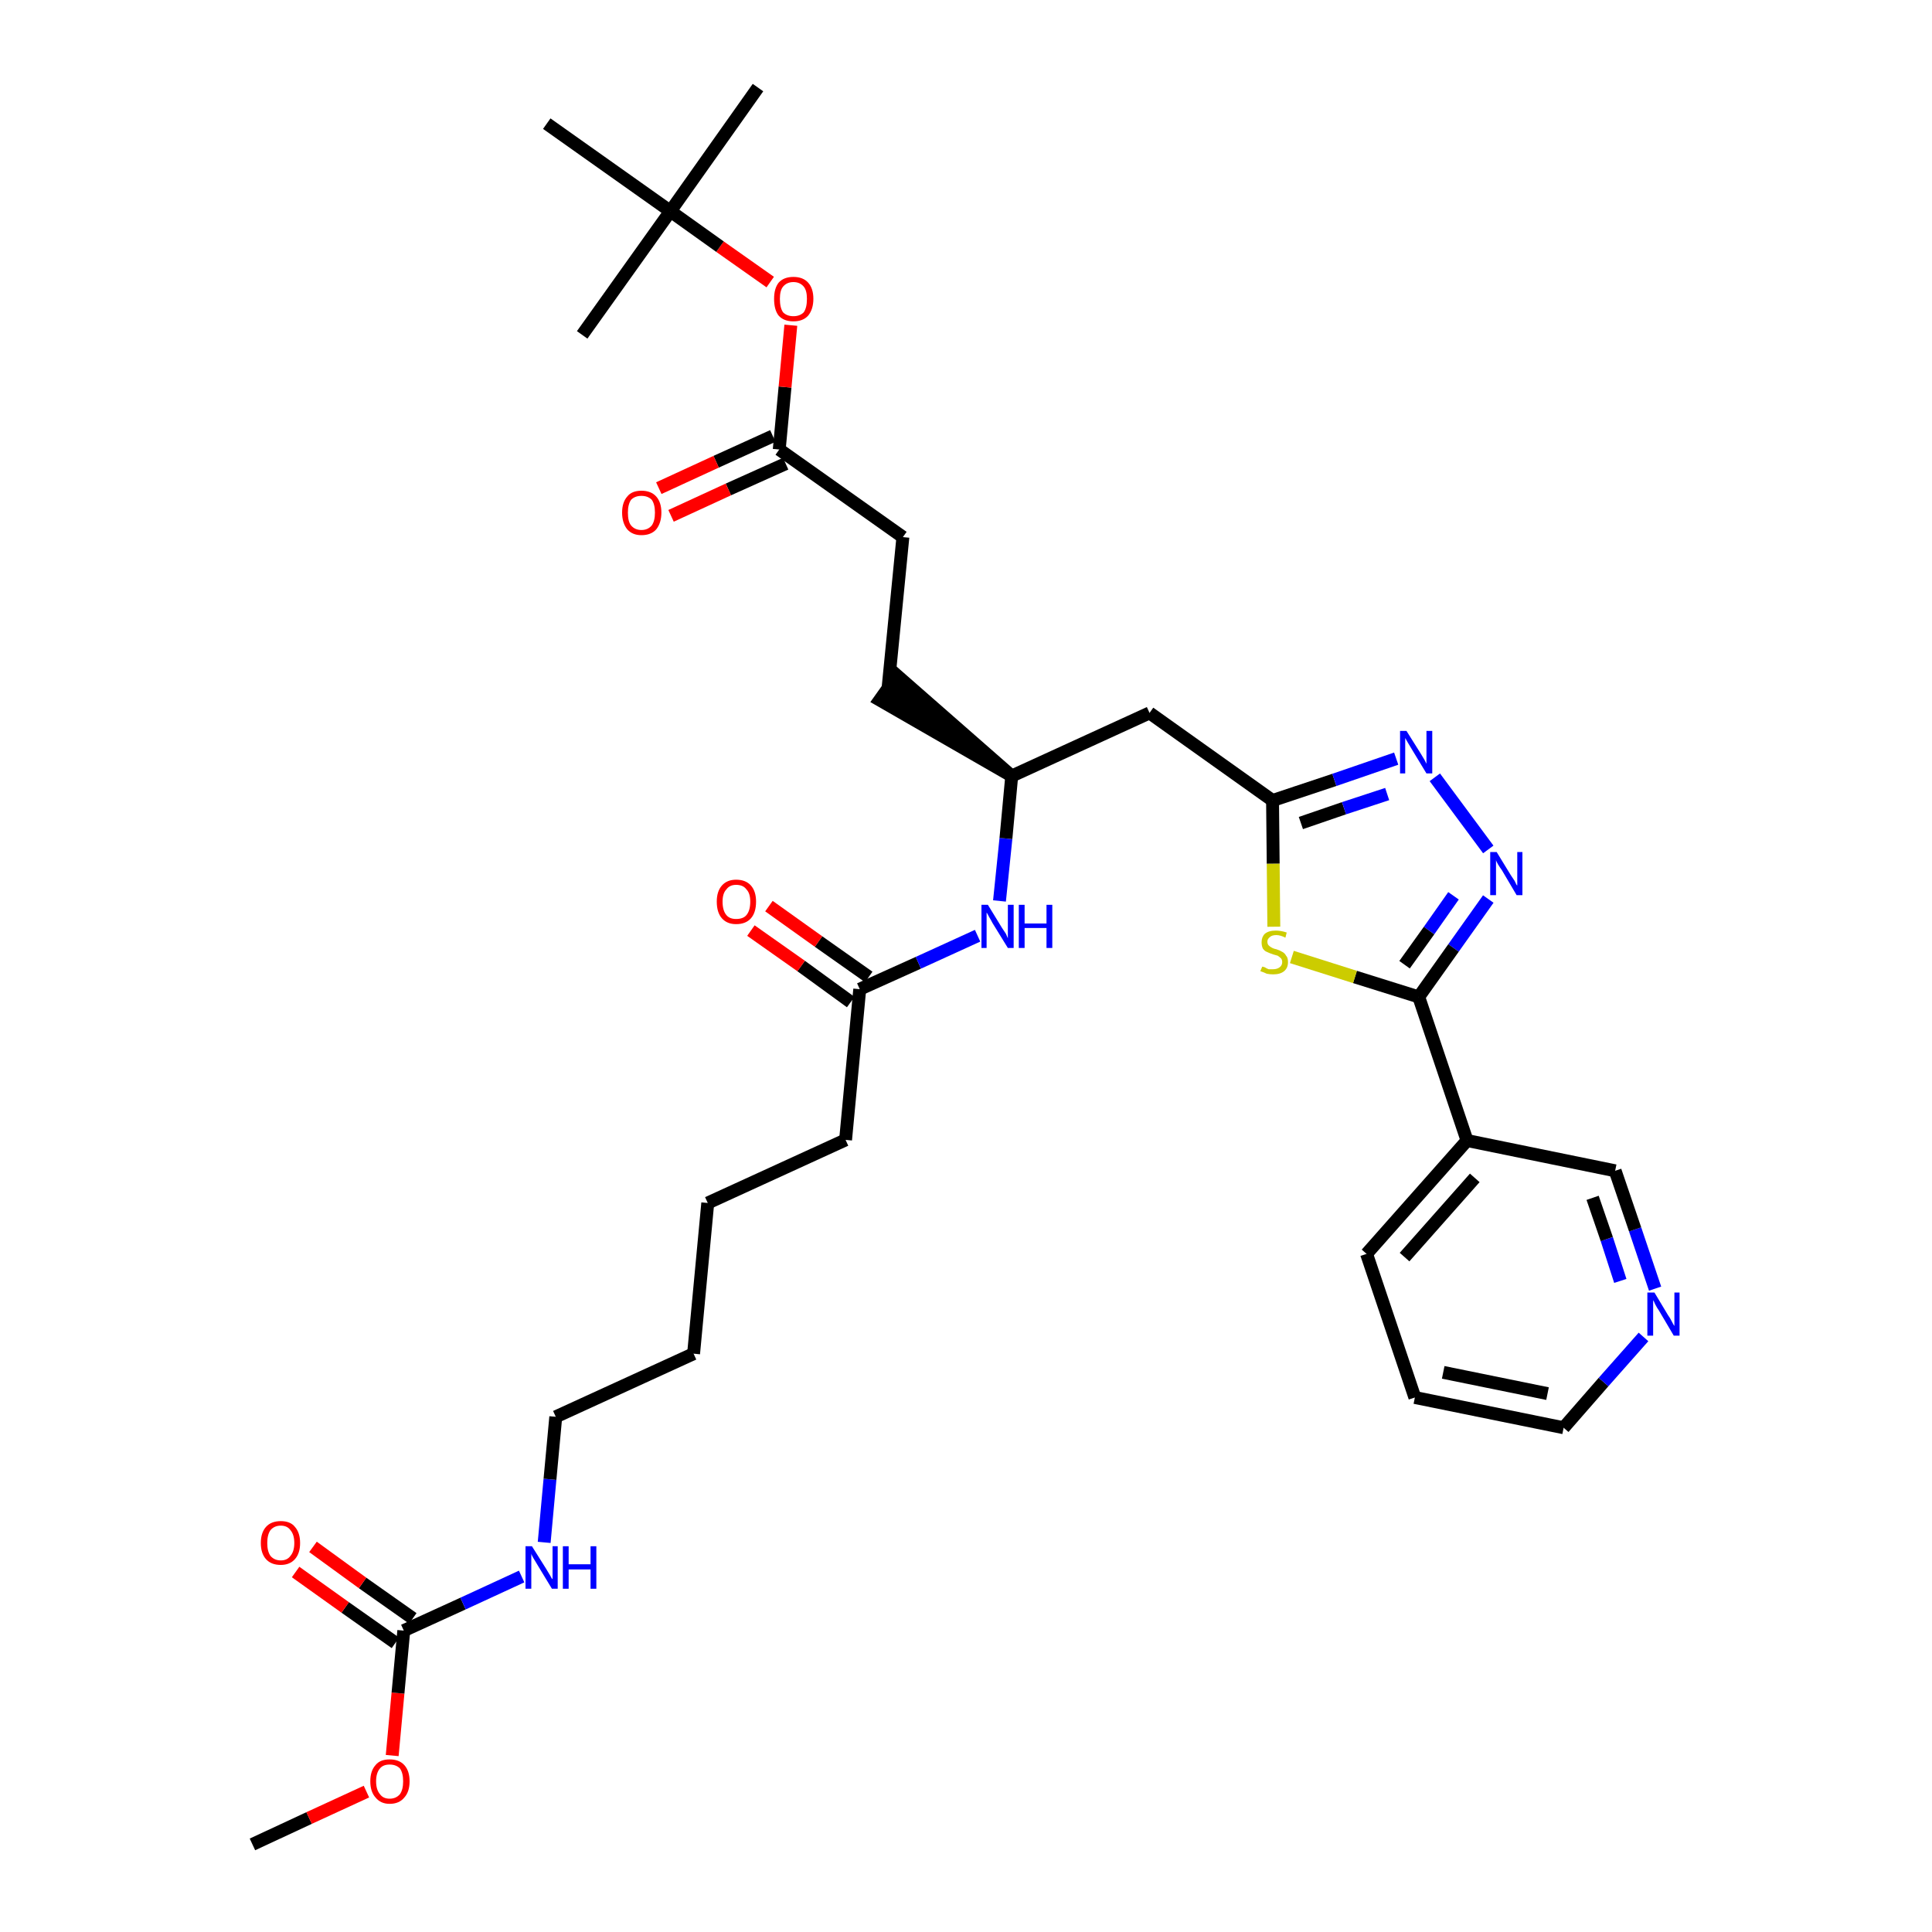 <?xml version='1.0' encoding='iso-8859-1'?>
<svg version='1.1' baseProfile='full'
              xmlns='http://www.w3.org/2000/svg'
                      xmlns:rdkit='http://www.rdkit.org/xml'
                      xmlns:xlink='http://www.w3.org/1999/xlink'
                  xml:space='preserve'
width='300px' height='300px' viewBox='0 0 300 300'>
<!-- END OF HEADER -->
<path class='bond-0 atom-0 atom-1' d='M 39.2,286.4 L 48.0,282.3' style='fill:none;fill-rule:evenodd;stroke:#000000;stroke-width:2.0px;stroke-linecap:butt;stroke-linejoin:miter;stroke-opacity:1' />
<path class='bond-0 atom-0 atom-1' d='M 48.0,282.3 L 56.9,278.2' style='fill:none;fill-rule:evenodd;stroke:#FF0000;stroke-width:2.0px;stroke-linecap:butt;stroke-linejoin:miter;stroke-opacity:1' />
<path class='bond-1 atom-1 atom-2' d='M 60.9,272.6 L 61.8,262.9' style='fill:none;fill-rule:evenodd;stroke:#FF0000;stroke-width:2.0px;stroke-linecap:butt;stroke-linejoin:miter;stroke-opacity:1' />
<path class='bond-1 atom-1 atom-2' d='M 61.8,262.9 L 62.7,253.2' style='fill:none;fill-rule:evenodd;stroke:#000000;stroke-width:2.0px;stroke-linecap:butt;stroke-linejoin:miter;stroke-opacity:1' />
<path class='bond-2 atom-2 atom-3' d='M 64.1,251.3 L 56.3,245.8' style='fill:none;fill-rule:evenodd;stroke:#000000;stroke-width:2.0px;stroke-linecap:butt;stroke-linejoin:miter;stroke-opacity:1' />
<path class='bond-2 atom-2 atom-3' d='M 56.3,245.8 L 48.6,240.2' style='fill:none;fill-rule:evenodd;stroke:#FF0000;stroke-width:2.0px;stroke-linecap:butt;stroke-linejoin:miter;stroke-opacity:1' />
<path class='bond-2 atom-2 atom-3' d='M 61.4,255.1 L 53.6,249.6' style='fill:none;fill-rule:evenodd;stroke:#000000;stroke-width:2.0px;stroke-linecap:butt;stroke-linejoin:miter;stroke-opacity:1' />
<path class='bond-2 atom-2 atom-3' d='M 53.6,249.6 L 45.9,244.1' style='fill:none;fill-rule:evenodd;stroke:#FF0000;stroke-width:2.0px;stroke-linecap:butt;stroke-linejoin:miter;stroke-opacity:1' />
<path class='bond-3 atom-2 atom-4' d='M 62.7,253.2 L 71.9,249.0' style='fill:none;fill-rule:evenodd;stroke:#000000;stroke-width:2.0px;stroke-linecap:butt;stroke-linejoin:miter;stroke-opacity:1' />
<path class='bond-3 atom-2 atom-4' d='M 71.9,249.0 L 81.0,244.8' style='fill:none;fill-rule:evenodd;stroke:#0000FF;stroke-width:2.0px;stroke-linecap:butt;stroke-linejoin:miter;stroke-opacity:1' />
<path class='bond-4 atom-4 atom-5' d='M 84.5,239.5 L 85.4,229.7' style='fill:none;fill-rule:evenodd;stroke:#0000FF;stroke-width:2.0px;stroke-linecap:butt;stroke-linejoin:miter;stroke-opacity:1' />
<path class='bond-4 atom-4 atom-5' d='M 85.4,229.7 L 86.3,220.0' style='fill:none;fill-rule:evenodd;stroke:#000000;stroke-width:2.0px;stroke-linecap:butt;stroke-linejoin:miter;stroke-opacity:1' />
<path class='bond-5 atom-5 atom-6' d='M 86.3,220.0 L 107.7,210.2' style='fill:none;fill-rule:evenodd;stroke:#000000;stroke-width:2.0px;stroke-linecap:butt;stroke-linejoin:miter;stroke-opacity:1' />
<path class='bond-6 atom-6 atom-7' d='M 107.7,210.2 L 109.9,186.8' style='fill:none;fill-rule:evenodd;stroke:#000000;stroke-width:2.0px;stroke-linecap:butt;stroke-linejoin:miter;stroke-opacity:1' />
<path class='bond-7 atom-7 atom-8' d='M 109.9,186.8 L 131.3,177.0' style='fill:none;fill-rule:evenodd;stroke:#000000;stroke-width:2.0px;stroke-linecap:butt;stroke-linejoin:miter;stroke-opacity:1' />
<path class='bond-8 atom-8 atom-9' d='M 131.3,177.0 L 133.5,153.6' style='fill:none;fill-rule:evenodd;stroke:#000000;stroke-width:2.0px;stroke-linecap:butt;stroke-linejoin:miter;stroke-opacity:1' />
<path class='bond-9 atom-9 atom-10' d='M 134.9,151.7 L 127.1,146.2' style='fill:none;fill-rule:evenodd;stroke:#000000;stroke-width:2.0px;stroke-linecap:butt;stroke-linejoin:miter;stroke-opacity:1' />
<path class='bond-9 atom-9 atom-10' d='M 127.1,146.2 L 119.4,140.7' style='fill:none;fill-rule:evenodd;stroke:#FF0000;stroke-width:2.0px;stroke-linecap:butt;stroke-linejoin:miter;stroke-opacity:1' />
<path class='bond-9 atom-9 atom-10' d='M 132.1,155.6 L 124.4,150.0' style='fill:none;fill-rule:evenodd;stroke:#000000;stroke-width:2.0px;stroke-linecap:butt;stroke-linejoin:miter;stroke-opacity:1' />
<path class='bond-9 atom-9 atom-10' d='M 124.4,150.0 L 116.6,144.5' style='fill:none;fill-rule:evenodd;stroke:#FF0000;stroke-width:2.0px;stroke-linecap:butt;stroke-linejoin:miter;stroke-opacity:1' />
<path class='bond-10 atom-9 atom-11' d='M 133.5,153.6 L 142.6,149.5' style='fill:none;fill-rule:evenodd;stroke:#000000;stroke-width:2.0px;stroke-linecap:butt;stroke-linejoin:miter;stroke-opacity:1' />
<path class='bond-10 atom-9 atom-11' d='M 142.6,149.5 L 151.8,145.3' style='fill:none;fill-rule:evenodd;stroke:#0000FF;stroke-width:2.0px;stroke-linecap:butt;stroke-linejoin:miter;stroke-opacity:1' />
<path class='bond-11 atom-11 atom-12' d='M 155.2,139.9 L 156.2,130.2' style='fill:none;fill-rule:evenodd;stroke:#0000FF;stroke-width:2.0px;stroke-linecap:butt;stroke-linejoin:miter;stroke-opacity:1' />
<path class='bond-11 atom-11 atom-12' d='M 156.2,130.2 L 157.1,120.5' style='fill:none;fill-rule:evenodd;stroke:#000000;stroke-width:2.0px;stroke-linecap:butt;stroke-linejoin:miter;stroke-opacity:1' />
<path class='bond-12 atom-12 atom-13' d='M 157.1,120.5 L 139.3,104.9 L 136.6,108.7 Z' style='fill:#000000;fill-rule:evenodd;fill-opacity:1;stroke:#000000;stroke-width:2.0px;stroke-linecap:butt;stroke-linejoin:miter;stroke-opacity:1;' />
<path class='bond-21 atom-12 atom-22' d='M 157.1,120.5 L 178.5,110.7' style='fill:none;fill-rule:evenodd;stroke:#000000;stroke-width:2.0px;stroke-linecap:butt;stroke-linejoin:miter;stroke-opacity:1' />
<path class='bond-13 atom-13 atom-14' d='M 137.9,106.8 L 140.2,83.4' style='fill:none;fill-rule:evenodd;stroke:#000000;stroke-width:2.0px;stroke-linecap:butt;stroke-linejoin:miter;stroke-opacity:1' />
<path class='bond-14 atom-14 atom-15' d='M 140.2,83.4 L 121.0,69.8' style='fill:none;fill-rule:evenodd;stroke:#000000;stroke-width:2.0px;stroke-linecap:butt;stroke-linejoin:miter;stroke-opacity:1' />
<path class='bond-15 atom-15 atom-16' d='M 120.0,67.7 L 111.2,71.7' style='fill:none;fill-rule:evenodd;stroke:#000000;stroke-width:2.0px;stroke-linecap:butt;stroke-linejoin:miter;stroke-opacity:1' />
<path class='bond-15 atom-15 atom-16' d='M 111.2,71.7 L 102.3,75.8' style='fill:none;fill-rule:evenodd;stroke:#FF0000;stroke-width:2.0px;stroke-linecap:butt;stroke-linejoin:miter;stroke-opacity:1' />
<path class='bond-15 atom-15 atom-16' d='M 122.0,72.0 L 113.1,76.0' style='fill:none;fill-rule:evenodd;stroke:#000000;stroke-width:2.0px;stroke-linecap:butt;stroke-linejoin:miter;stroke-opacity:1' />
<path class='bond-15 atom-15 atom-16' d='M 113.1,76.0 L 104.2,80.1' style='fill:none;fill-rule:evenodd;stroke:#FF0000;stroke-width:2.0px;stroke-linecap:butt;stroke-linejoin:miter;stroke-opacity:1' />
<path class='bond-16 atom-15 atom-17' d='M 121.0,69.8 L 121.9,60.1' style='fill:none;fill-rule:evenodd;stroke:#000000;stroke-width:2.0px;stroke-linecap:butt;stroke-linejoin:miter;stroke-opacity:1' />
<path class='bond-16 atom-15 atom-17' d='M 121.9,60.1 L 122.8,50.5' style='fill:none;fill-rule:evenodd;stroke:#FF0000;stroke-width:2.0px;stroke-linecap:butt;stroke-linejoin:miter;stroke-opacity:1' />
<path class='bond-17 atom-17 atom-18' d='M 119.6,43.8 L 111.8,38.3' style='fill:none;fill-rule:evenodd;stroke:#FF0000;stroke-width:2.0px;stroke-linecap:butt;stroke-linejoin:miter;stroke-opacity:1' />
<path class='bond-17 atom-17 atom-18' d='M 111.8,38.3 L 104.1,32.8' style='fill:none;fill-rule:evenodd;stroke:#000000;stroke-width:2.0px;stroke-linecap:butt;stroke-linejoin:miter;stroke-opacity:1' />
<path class='bond-18 atom-18 atom-19' d='M 104.1,32.8 L 117.7,13.6' style='fill:none;fill-rule:evenodd;stroke:#000000;stroke-width:2.0px;stroke-linecap:butt;stroke-linejoin:miter;stroke-opacity:1' />
<path class='bond-19 atom-18 atom-20' d='M 104.1,32.8 L 90.4,52.0' style='fill:none;fill-rule:evenodd;stroke:#000000;stroke-width:2.0px;stroke-linecap:butt;stroke-linejoin:miter;stroke-opacity:1' />
<path class='bond-20 atom-18 atom-21' d='M 104.1,32.8 L 84.9,19.2' style='fill:none;fill-rule:evenodd;stroke:#000000;stroke-width:2.0px;stroke-linecap:butt;stroke-linejoin:miter;stroke-opacity:1' />
<path class='bond-22 atom-22 atom-23' d='M 178.5,110.7 L 197.6,124.3' style='fill:none;fill-rule:evenodd;stroke:#000000;stroke-width:2.0px;stroke-linecap:butt;stroke-linejoin:miter;stroke-opacity:1' />
<path class='bond-23 atom-23 atom-24' d='M 197.6,124.3 L 207.2,121.1' style='fill:none;fill-rule:evenodd;stroke:#000000;stroke-width:2.0px;stroke-linecap:butt;stroke-linejoin:miter;stroke-opacity:1' />
<path class='bond-23 atom-23 atom-24' d='M 207.2,121.1 L 216.8,117.8' style='fill:none;fill-rule:evenodd;stroke:#0000FF;stroke-width:2.0px;stroke-linecap:butt;stroke-linejoin:miter;stroke-opacity:1' />
<path class='bond-23 atom-23 atom-24' d='M 202.0,127.8 L 208.7,125.5' style='fill:none;fill-rule:evenodd;stroke:#000000;stroke-width:2.0px;stroke-linecap:butt;stroke-linejoin:miter;stroke-opacity:1' />
<path class='bond-23 atom-23 atom-24' d='M 208.7,125.5 L 215.4,123.3' style='fill:none;fill-rule:evenodd;stroke:#0000FF;stroke-width:2.0px;stroke-linecap:butt;stroke-linejoin:miter;stroke-opacity:1' />
<path class='bond-33 atom-33 atom-23' d='M 197.8,143.9 L 197.7,134.1' style='fill:none;fill-rule:evenodd;stroke:#CCCC00;stroke-width:2.0px;stroke-linecap:butt;stroke-linejoin:miter;stroke-opacity:1' />
<path class='bond-33 atom-33 atom-23' d='M 197.7,134.1 L 197.6,124.3' style='fill:none;fill-rule:evenodd;stroke:#000000;stroke-width:2.0px;stroke-linecap:butt;stroke-linejoin:miter;stroke-opacity:1' />
<path class='bond-24 atom-24 atom-25' d='M 222.8,120.7 L 231.1,131.9' style='fill:none;fill-rule:evenodd;stroke:#0000FF;stroke-width:2.0px;stroke-linecap:butt;stroke-linejoin:miter;stroke-opacity:1' />
<path class='bond-25 atom-25 atom-26' d='M 231.1,139.6 L 225.7,147.2' style='fill:none;fill-rule:evenodd;stroke:#0000FF;stroke-width:2.0px;stroke-linecap:butt;stroke-linejoin:miter;stroke-opacity:1' />
<path class='bond-25 atom-25 atom-26' d='M 225.7,147.2 L 220.3,154.8' style='fill:none;fill-rule:evenodd;stroke:#000000;stroke-width:2.0px;stroke-linecap:butt;stroke-linejoin:miter;stroke-opacity:1' />
<path class='bond-25 atom-25 atom-26' d='M 225.7,139.1 L 221.9,144.5' style='fill:none;fill-rule:evenodd;stroke:#0000FF;stroke-width:2.0px;stroke-linecap:butt;stroke-linejoin:miter;stroke-opacity:1' />
<path class='bond-25 atom-25 atom-26' d='M 221.9,144.5 L 218.1,149.8' style='fill:none;fill-rule:evenodd;stroke:#000000;stroke-width:2.0px;stroke-linecap:butt;stroke-linejoin:miter;stroke-opacity:1' />
<path class='bond-26 atom-26 atom-27' d='M 220.3,154.8 L 227.8,177.1' style='fill:none;fill-rule:evenodd;stroke:#000000;stroke-width:2.0px;stroke-linecap:butt;stroke-linejoin:miter;stroke-opacity:1' />
<path class='bond-32 atom-26 atom-33' d='M 220.3,154.8 L 210.4,151.7' style='fill:none;fill-rule:evenodd;stroke:#000000;stroke-width:2.0px;stroke-linecap:butt;stroke-linejoin:miter;stroke-opacity:1' />
<path class='bond-32 atom-26 atom-33' d='M 210.4,151.7 L 200.6,148.6' style='fill:none;fill-rule:evenodd;stroke:#CCCC00;stroke-width:2.0px;stroke-linecap:butt;stroke-linejoin:miter;stroke-opacity:1' />
<path class='bond-27 atom-27 atom-28' d='M 227.8,177.1 L 212.2,194.7' style='fill:none;fill-rule:evenodd;stroke:#000000;stroke-width:2.0px;stroke-linecap:butt;stroke-linejoin:miter;stroke-opacity:1' />
<path class='bond-27 atom-27 atom-28' d='M 229.0,182.9 L 218.1,195.2' style='fill:none;fill-rule:evenodd;stroke:#000000;stroke-width:2.0px;stroke-linecap:butt;stroke-linejoin:miter;stroke-opacity:1' />
<path class='bond-34 atom-32 atom-27' d='M 250.8,181.8 L 227.8,177.1' style='fill:none;fill-rule:evenodd;stroke:#000000;stroke-width:2.0px;stroke-linecap:butt;stroke-linejoin:miter;stroke-opacity:1' />
<path class='bond-28 atom-28 atom-29' d='M 212.2,194.7 L 219.7,217.0' style='fill:none;fill-rule:evenodd;stroke:#000000;stroke-width:2.0px;stroke-linecap:butt;stroke-linejoin:miter;stroke-opacity:1' />
<path class='bond-29 atom-29 atom-30' d='M 219.7,217.0 L 242.8,221.7' style='fill:none;fill-rule:evenodd;stroke:#000000;stroke-width:2.0px;stroke-linecap:butt;stroke-linejoin:miter;stroke-opacity:1' />
<path class='bond-29 atom-29 atom-30' d='M 224.1,213.1 L 240.3,216.4' style='fill:none;fill-rule:evenodd;stroke:#000000;stroke-width:2.0px;stroke-linecap:butt;stroke-linejoin:miter;stroke-opacity:1' />
<path class='bond-30 atom-30 atom-31' d='M 242.8,221.7 L 249.0,214.6' style='fill:none;fill-rule:evenodd;stroke:#000000;stroke-width:2.0px;stroke-linecap:butt;stroke-linejoin:miter;stroke-opacity:1' />
<path class='bond-30 atom-30 atom-31' d='M 249.0,214.6 L 255.2,207.6' style='fill:none;fill-rule:evenodd;stroke:#0000FF;stroke-width:2.0px;stroke-linecap:butt;stroke-linejoin:miter;stroke-opacity:1' />
<path class='bond-31 atom-31 atom-32' d='M 257.0,200.1 L 253.9,190.9' style='fill:none;fill-rule:evenodd;stroke:#0000FF;stroke-width:2.0px;stroke-linecap:butt;stroke-linejoin:miter;stroke-opacity:1' />
<path class='bond-31 atom-31 atom-32' d='M 253.9,190.9 L 250.8,181.8' style='fill:none;fill-rule:evenodd;stroke:#000000;stroke-width:2.0px;stroke-linecap:butt;stroke-linejoin:miter;stroke-opacity:1' />
<path class='bond-31 atom-31 atom-32' d='M 251.6,198.9 L 249.5,192.4' style='fill:none;fill-rule:evenodd;stroke:#0000FF;stroke-width:2.0px;stroke-linecap:butt;stroke-linejoin:miter;stroke-opacity:1' />
<path class='bond-31 atom-31 atom-32' d='M 249.5,192.4 L 247.3,186.0' style='fill:none;fill-rule:evenodd;stroke:#000000;stroke-width:2.0px;stroke-linecap:butt;stroke-linejoin:miter;stroke-opacity:1' />
<path  class='atom-1' d='M 57.5 276.6
Q 57.5 275.0, 58.3 274.1
Q 59.0 273.2, 60.5 273.2
Q 62.0 273.2, 62.8 274.1
Q 63.6 275.0, 63.6 276.6
Q 63.6 278.2, 62.8 279.1
Q 62.0 280.1, 60.5 280.1
Q 59.1 280.1, 58.3 279.1
Q 57.5 278.2, 57.5 276.6
M 60.5 279.3
Q 61.5 279.3, 62.1 278.6
Q 62.6 277.9, 62.6 276.6
Q 62.6 275.3, 62.1 274.6
Q 61.5 274.0, 60.5 274.0
Q 59.5 274.0, 59.0 274.6
Q 58.4 275.3, 58.4 276.6
Q 58.4 277.9, 59.0 278.6
Q 59.5 279.3, 60.5 279.3
' fill='#FF0000'/>
<path  class='atom-3' d='M 40.5 239.6
Q 40.5 238.0, 41.3 237.1
Q 42.1 236.2, 43.6 236.2
Q 45.1 236.2, 45.8 237.1
Q 46.6 238.0, 46.6 239.6
Q 46.6 241.2, 45.8 242.1
Q 45.0 243.0, 43.6 243.0
Q 42.1 243.0, 41.3 242.1
Q 40.5 241.2, 40.5 239.6
M 43.6 242.3
Q 44.6 242.3, 45.1 241.6
Q 45.7 240.9, 45.7 239.6
Q 45.7 238.3, 45.1 237.6
Q 44.6 236.9, 43.6 236.9
Q 42.6 236.9, 42.0 237.6
Q 41.5 238.3, 41.5 239.6
Q 41.5 240.9, 42.0 241.6
Q 42.6 242.3, 43.6 242.3
' fill='#FF0000'/>
<path  class='atom-4' d='M 82.6 240.1
L 84.8 243.6
Q 85.0 243.9, 85.4 244.6
Q 85.7 245.2, 85.8 245.2
L 85.8 240.1
L 86.6 240.1
L 86.6 246.7
L 85.7 246.7
L 83.4 242.9
Q 83.1 242.4, 82.8 241.9
Q 82.5 241.4, 82.5 241.2
L 82.5 246.7
L 81.6 246.7
L 81.6 240.1
L 82.6 240.1
' fill='#0000FF'/>
<path  class='atom-4' d='M 87.4 240.1
L 88.3 240.1
L 88.3 242.9
L 91.7 242.9
L 91.7 240.1
L 92.6 240.1
L 92.6 246.7
L 91.7 246.7
L 91.7 243.7
L 88.3 243.7
L 88.3 246.7
L 87.4 246.7
L 87.4 240.1
' fill='#0000FF'/>
<path  class='atom-10' d='M 111.3 140.0
Q 111.3 138.4, 112.1 137.5
Q 112.9 136.6, 114.3 136.6
Q 115.8 136.6, 116.6 137.5
Q 117.4 138.4, 117.4 140.0
Q 117.4 141.7, 116.6 142.6
Q 115.8 143.5, 114.3 143.5
Q 112.9 143.5, 112.1 142.6
Q 111.3 141.7, 111.3 140.0
M 114.3 142.7
Q 115.4 142.7, 115.9 142.1
Q 116.5 141.4, 116.5 140.0
Q 116.5 138.7, 115.9 138.1
Q 115.4 137.4, 114.3 137.4
Q 113.3 137.4, 112.8 138.1
Q 112.2 138.7, 112.2 140.0
Q 112.2 141.4, 112.8 142.1
Q 113.3 142.7, 114.3 142.7
' fill='#FF0000'/>
<path  class='atom-11' d='M 153.4 140.5
L 155.6 144.1
Q 155.8 144.4, 156.2 145.0
Q 156.5 145.7, 156.5 145.7
L 156.5 140.5
L 157.4 140.5
L 157.4 147.2
L 156.5 147.2
L 154.1 143.3
Q 153.9 142.9, 153.6 142.4
Q 153.3 141.8, 153.2 141.7
L 153.2 147.2
L 152.4 147.2
L 152.4 140.5
L 153.4 140.5
' fill='#0000FF'/>
<path  class='atom-11' d='M 158.2 140.5
L 159.1 140.5
L 159.1 143.4
L 162.5 143.4
L 162.5 140.5
L 163.4 140.5
L 163.4 147.2
L 162.5 147.2
L 162.5 144.1
L 159.1 144.1
L 159.1 147.2
L 158.2 147.2
L 158.2 140.5
' fill='#0000FF'/>
<path  class='atom-16' d='M 96.6 79.6
Q 96.6 78.0, 97.4 77.1
Q 98.1 76.2, 99.6 76.2
Q 101.1 76.2, 101.9 77.1
Q 102.7 78.0, 102.7 79.6
Q 102.7 81.2, 101.9 82.2
Q 101.1 83.1, 99.6 83.1
Q 98.2 83.1, 97.4 82.2
Q 96.6 81.2, 96.6 79.6
M 99.6 82.3
Q 100.6 82.3, 101.2 81.6
Q 101.7 80.9, 101.7 79.6
Q 101.7 78.3, 101.2 77.6
Q 100.6 77.0, 99.6 77.0
Q 98.6 77.0, 98.0 77.6
Q 97.5 78.3, 97.5 79.6
Q 97.5 81.0, 98.0 81.6
Q 98.6 82.3, 99.6 82.3
' fill='#FF0000'/>
<path  class='atom-17' d='M 120.2 46.4
Q 120.2 44.8, 120.9 43.9
Q 121.7 43.0, 123.2 43.0
Q 124.7 43.0, 125.5 43.9
Q 126.3 44.8, 126.3 46.4
Q 126.3 48.0, 125.5 49.0
Q 124.7 49.9, 123.2 49.9
Q 121.7 49.9, 120.9 49.0
Q 120.2 48.1, 120.2 46.4
M 123.2 49.1
Q 124.2 49.1, 124.8 48.5
Q 125.3 47.8, 125.3 46.4
Q 125.3 45.1, 124.8 44.5
Q 124.2 43.8, 123.2 43.8
Q 122.2 43.8, 121.6 44.5
Q 121.1 45.1, 121.1 46.4
Q 121.1 47.8, 121.6 48.5
Q 122.2 49.1, 123.2 49.1
' fill='#FF0000'/>
<path  class='atom-24' d='M 218.4 113.5
L 220.6 117.0
Q 220.8 117.3, 221.2 118.0
Q 221.5 118.6, 221.5 118.6
L 221.5 113.5
L 222.4 113.5
L 222.4 120.1
L 221.5 120.1
L 219.2 116.3
Q 218.9 115.8, 218.6 115.3
Q 218.3 114.8, 218.2 114.6
L 218.2 120.1
L 217.4 120.1
L 217.4 113.5
L 218.4 113.5
' fill='#0000FF'/>
<path  class='atom-25' d='M 232.4 132.3
L 234.6 135.9
Q 234.8 136.2, 235.2 136.8
Q 235.5 137.5, 235.6 137.5
L 235.6 132.3
L 236.4 132.3
L 236.4 139.0
L 235.5 139.0
L 233.2 135.1
Q 232.9 134.7, 232.6 134.2
Q 232.3 133.7, 232.3 133.5
L 232.3 139.0
L 231.4 139.0
L 231.4 132.3
L 232.4 132.3
' fill='#0000FF'/>
<path  class='atom-31' d='M 256.9 200.7
L 259.0 204.2
Q 259.3 204.6, 259.6 205.2
Q 259.9 205.8, 260.0 205.9
L 260.0 200.7
L 260.8 200.7
L 260.8 207.4
L 259.9 207.4
L 257.6 203.5
Q 257.3 203.1, 257.0 202.5
Q 256.8 202.0, 256.7 201.9
L 256.7 207.4
L 255.8 207.4
L 255.8 200.7
L 256.9 200.7
' fill='#0000FF'/>
<path  class='atom-33' d='M 196.0 150.1
Q 196.1 150.1, 196.4 150.2
Q 196.7 150.4, 197.0 150.5
Q 197.4 150.5, 197.7 150.5
Q 198.3 150.5, 198.7 150.2
Q 199.1 149.9, 199.1 149.4
Q 199.1 149.0, 198.9 148.8
Q 198.7 148.6, 198.4 148.4
Q 198.1 148.3, 197.7 148.2
Q 197.1 148.0, 196.7 147.8
Q 196.4 147.7, 196.1 147.3
Q 195.9 146.9, 195.9 146.3
Q 195.9 145.5, 196.4 145.0
Q 197.0 144.5, 198.1 144.5
Q 198.9 144.5, 199.8 144.8
L 199.6 145.6
Q 198.8 145.2, 198.2 145.2
Q 197.5 145.2, 197.2 145.5
Q 196.8 145.8, 196.8 146.2
Q 196.8 146.6, 197.0 146.8
Q 197.2 147.0, 197.4 147.1
Q 197.7 147.3, 198.2 147.4
Q 198.8 147.6, 199.1 147.8
Q 199.5 148.0, 199.7 148.4
Q 200.0 148.7, 200.0 149.4
Q 200.0 150.3, 199.4 150.8
Q 198.8 151.3, 197.7 151.3
Q 197.2 151.3, 196.7 151.2
Q 196.3 151.0, 195.7 150.8
L 196.0 150.1
' fill='#CCCC00'/>
</svg>

